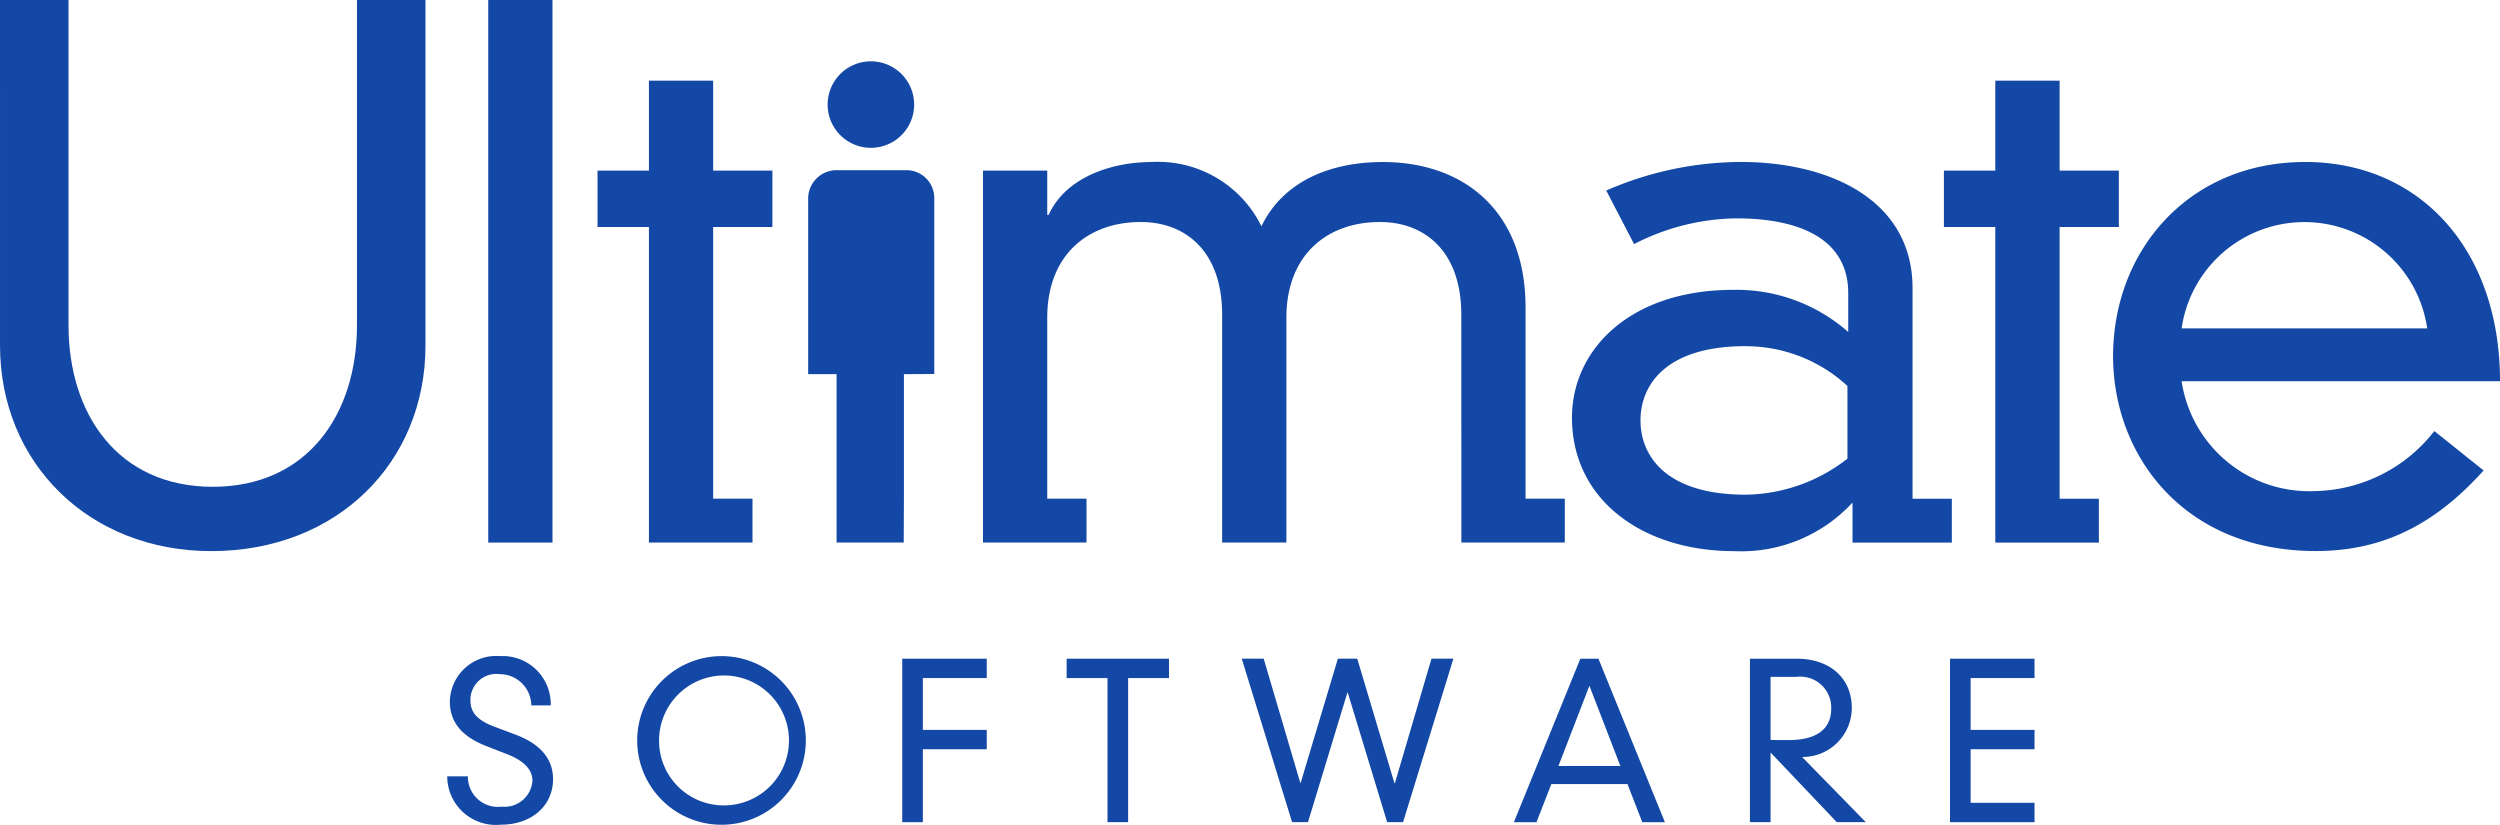 <svg xmlns="http://www.w3.org/2000/svg" width="158.237" height="52.201" viewBox="0 0 158.237 52.201">
  <g id="Group_1308" data-name="Group 1308" transform="translate(-33.676 -18.381)">
    <path id="Path_29768" data-name="Path 29768" d="M33.676,18.381h4.338v20.6c0,5.6,3.117,10.211,9.128,10.211s9.128-4.608,9.128-10.211v-20.6h4.337v21.87c0,7.411-5.6,13.012-13.555,13.012-7.772,0-13.375-5.6-13.375-13.012Z" transform="translate(0 0)" fill="#1448a6"/>
    <path id="Path_29769" data-name="Path 29769" d="M140.822,18.381V52.723h-4.066V18.381Z" transform="translate(-72.176)" fill="#1448a6"/>
    <path id="Path_29770" data-name="Path 29770" d="M163.08,35.415h4.066v5.692h3.75v3.57h-3.75V61.869h2.49l0,2.78H163.08V44.678h-3.252v-3.57h3.252Z" transform="translate(-88.331 -11.927)" fill="#1448a6"/>
    <path id="Path_29771" data-name="Path 29771" d="M271.484,62.264c0-4.067-2.349-5.874-5.15-5.874-3.39,0-5.921,2.123-5.921,6.056V76.677h-4.067V62.264c0-4.067-2.35-5.874-5.15-5.874-3.388,0-5.92,2.123-5.92,6.056V73.9h2.485v2.775H241.21V53.136h4.067v2.8h.09c1.085-2.4,4.022-3.344,6.507-3.344a7.293,7.293,0,0,1,6.959,4.067c1.445-2.982,4.563-4.067,7.68-4.067,5.061,0,9.038,3.027,9.038,9.218V73.9h2.484l0,2.775h-6.548Z" transform="translate(-145.315 -23.956)" fill="#1448a6"/>
    <path id="Path_29772" data-name="Path 29772" d="M383.04,60.9c0-3.886-3.886-4.744-7.049-4.744a14.438,14.438,0,0,0-6.506,1.628l-1.762-3.39a21.452,21.452,0,0,1,8.5-1.809c5.647,0,10.888,2.4,10.888,8V73.9h2.486v2.777H383.31V74.145a9.57,9.57,0,0,1-7.5,3.073c-5.738,0-10.256-3.209-10.256-8.45,0-4.293,3.659-8.088,10.211-8.088a10.7,10.7,0,0,1,7.274,2.666Zm-6.506,3.344c-4.97,0-6.642,2.4-6.642,4.7s1.673,4.7,6.642,4.7a10.644,10.644,0,0,0,6.455-2.28s0-1.988,0-2.421V66.765a9.47,9.47,0,0,0-6.458-2.516" transform="translate(-232.38 -23.953)" fill="#1448a6"/>
    <path id="Path_29773" data-name="Path 29773" d="M447.33,35.415H451.4v5.692h3.75v3.57H451.4v17.2h2.485v2.775H447.33V44.678h-3.253v-3.57h3.253Z" transform="translate(-287.362 -11.927)" fill="#1448a6"/>
    <path id="Path_29774" data-name="Path 29774" d="M503.245,72.115c-3.164,3.523-6.508,5.1-10.62,5.1-8.359,0-12.833-6.053-12.833-12.334,0-6.688,4.79-12.291,12.155-12.291,7.274,0,12.335,5.558,12.335,13.873H484.13a8.173,8.173,0,0,0,8.449,6.957,9.809,9.809,0,0,0,7.547-3.8Zm-3.571-8.993a7.853,7.853,0,0,0-15.544,0Z" transform="translate(-312.369 -23.956)" fill="#1448a6"/>
    <path id="Path_29775" data-name="Path 29775" d="M211,34.065a2.738,2.738,0,1,1-2.739-2.739A2.739,2.739,0,0,1,211,34.065m-.648,24.946V51.127l1.921-.011v-11.1a1.763,1.763,0,0,0-1.757-1.8h-4.425a1.8,1.8,0,0,0-1.8,1.8V51.125l1.8,0V61.785l4.249,0Z" transform="translate(-119.463 -9.064)" fill="#1448a6"/>
    <path id="Path_29776" data-name="Path 29776" d="M133.412,160.021a2,2,0,0,0-1.988-1.976,1.641,1.641,0,0,0-1.864,1.675c0,.777.49,1.267,1.512,1.648l1.307.491c1.648.611,2.41,1.578,2.41,2.83,0,1.674-1.335,2.885-3.322,2.885a3.082,3.082,0,0,1-3.376-3.062H129.4a1.9,1.9,0,0,0,2.138,1.919,1.769,1.769,0,0,0,1.946-1.633c0-.8-.667-1.321-1.606-1.689l-1.321-.516c-1.538-.6-2.3-1.5-2.3-2.833a2.94,2.94,0,0,1,3.186-2.858,3.043,3.043,0,0,1,3.2,3.118Z" transform="translate(-66.108 -96.993)" fill="#1448a6"/>
    <path id="Path_29777" data-name="Path 29777" d="M173.685,156.908a5.337,5.337,0,1,1-5.485,5.336,5.344,5.344,0,0,1,5.485-5.336m0,9.446a4.111,4.111,0,1,0-4.1-4.11,4.085,4.085,0,0,0,4.1,4.11" transform="translate(-94.193 -96.996)" fill="#1448a6"/>
    <path id="Path_29778" data-name="Path 29778" d="M224.159,157.448h5.349v1.225h-4.044v3.281h4.044v1.225h-4.044v4.616h-1.305Z" transform="translate(-133.376 -97.375)" fill="#1448a6"/>
    <path id="Path_29779" data-name="Path 29779" d="M261.45,158.674h-2.587v-1.226h6.479v1.226h-2.587v9.119H261.45Z" transform="translate(-157.675 -97.375)" fill="#1448a6"/>
    <path id="Path_29780" data-name="Path 29780" d="M307.845,157.448h1.387l-3.185,10.346h-1.008l-2.492-8.195h-.026l-2.492,8.195h-1.008l-3.184-10.346h1.388l2.315,7.856h.027l2.354-7.856h1.226l2.354,7.882h.028Z" transform="translate(-183.564 -97.375)" fill="#1448a6"/>
    <path id="Path_29781" data-name="Path 29781" d="M360.483,165.384h-4.82l-.939,2.41h-1.43l4.206-10.346h1.145l4.206,10.346h-1.43Zm-2.41-6.222-1.961,5.077h3.921Z" transform="translate(-223.796 -97.374)" fill="#1448a6"/>
    <path id="Path_29782" data-name="Path 29782" d="M404.429,163.384v4.409h-1.307V157.448H406.1c1.987,0,3.471,1.143,3.471,3.131a3.117,3.117,0,0,1-3.145,3.09l4.029,4.123h-1.838Zm0-.8c.176.013.369.013,1.145.013,2,0,2.694-.873,2.694-2a1.957,1.957,0,0,0-2.192-2h-1.647Z" transform="translate(-258.685 -97.374)" fill="#1448a6"/>
    <path id="Path_29783" data-name="Path 29783" d="M445.365,157.448h5.35v1.225h-4.044v3.281h4.044v1.225h-4.044v3.391h4.044v1.225h-5.35Z" transform="translate(-288.264 -97.375)" fill="#1448a6"/>
  </g>
</svg>
